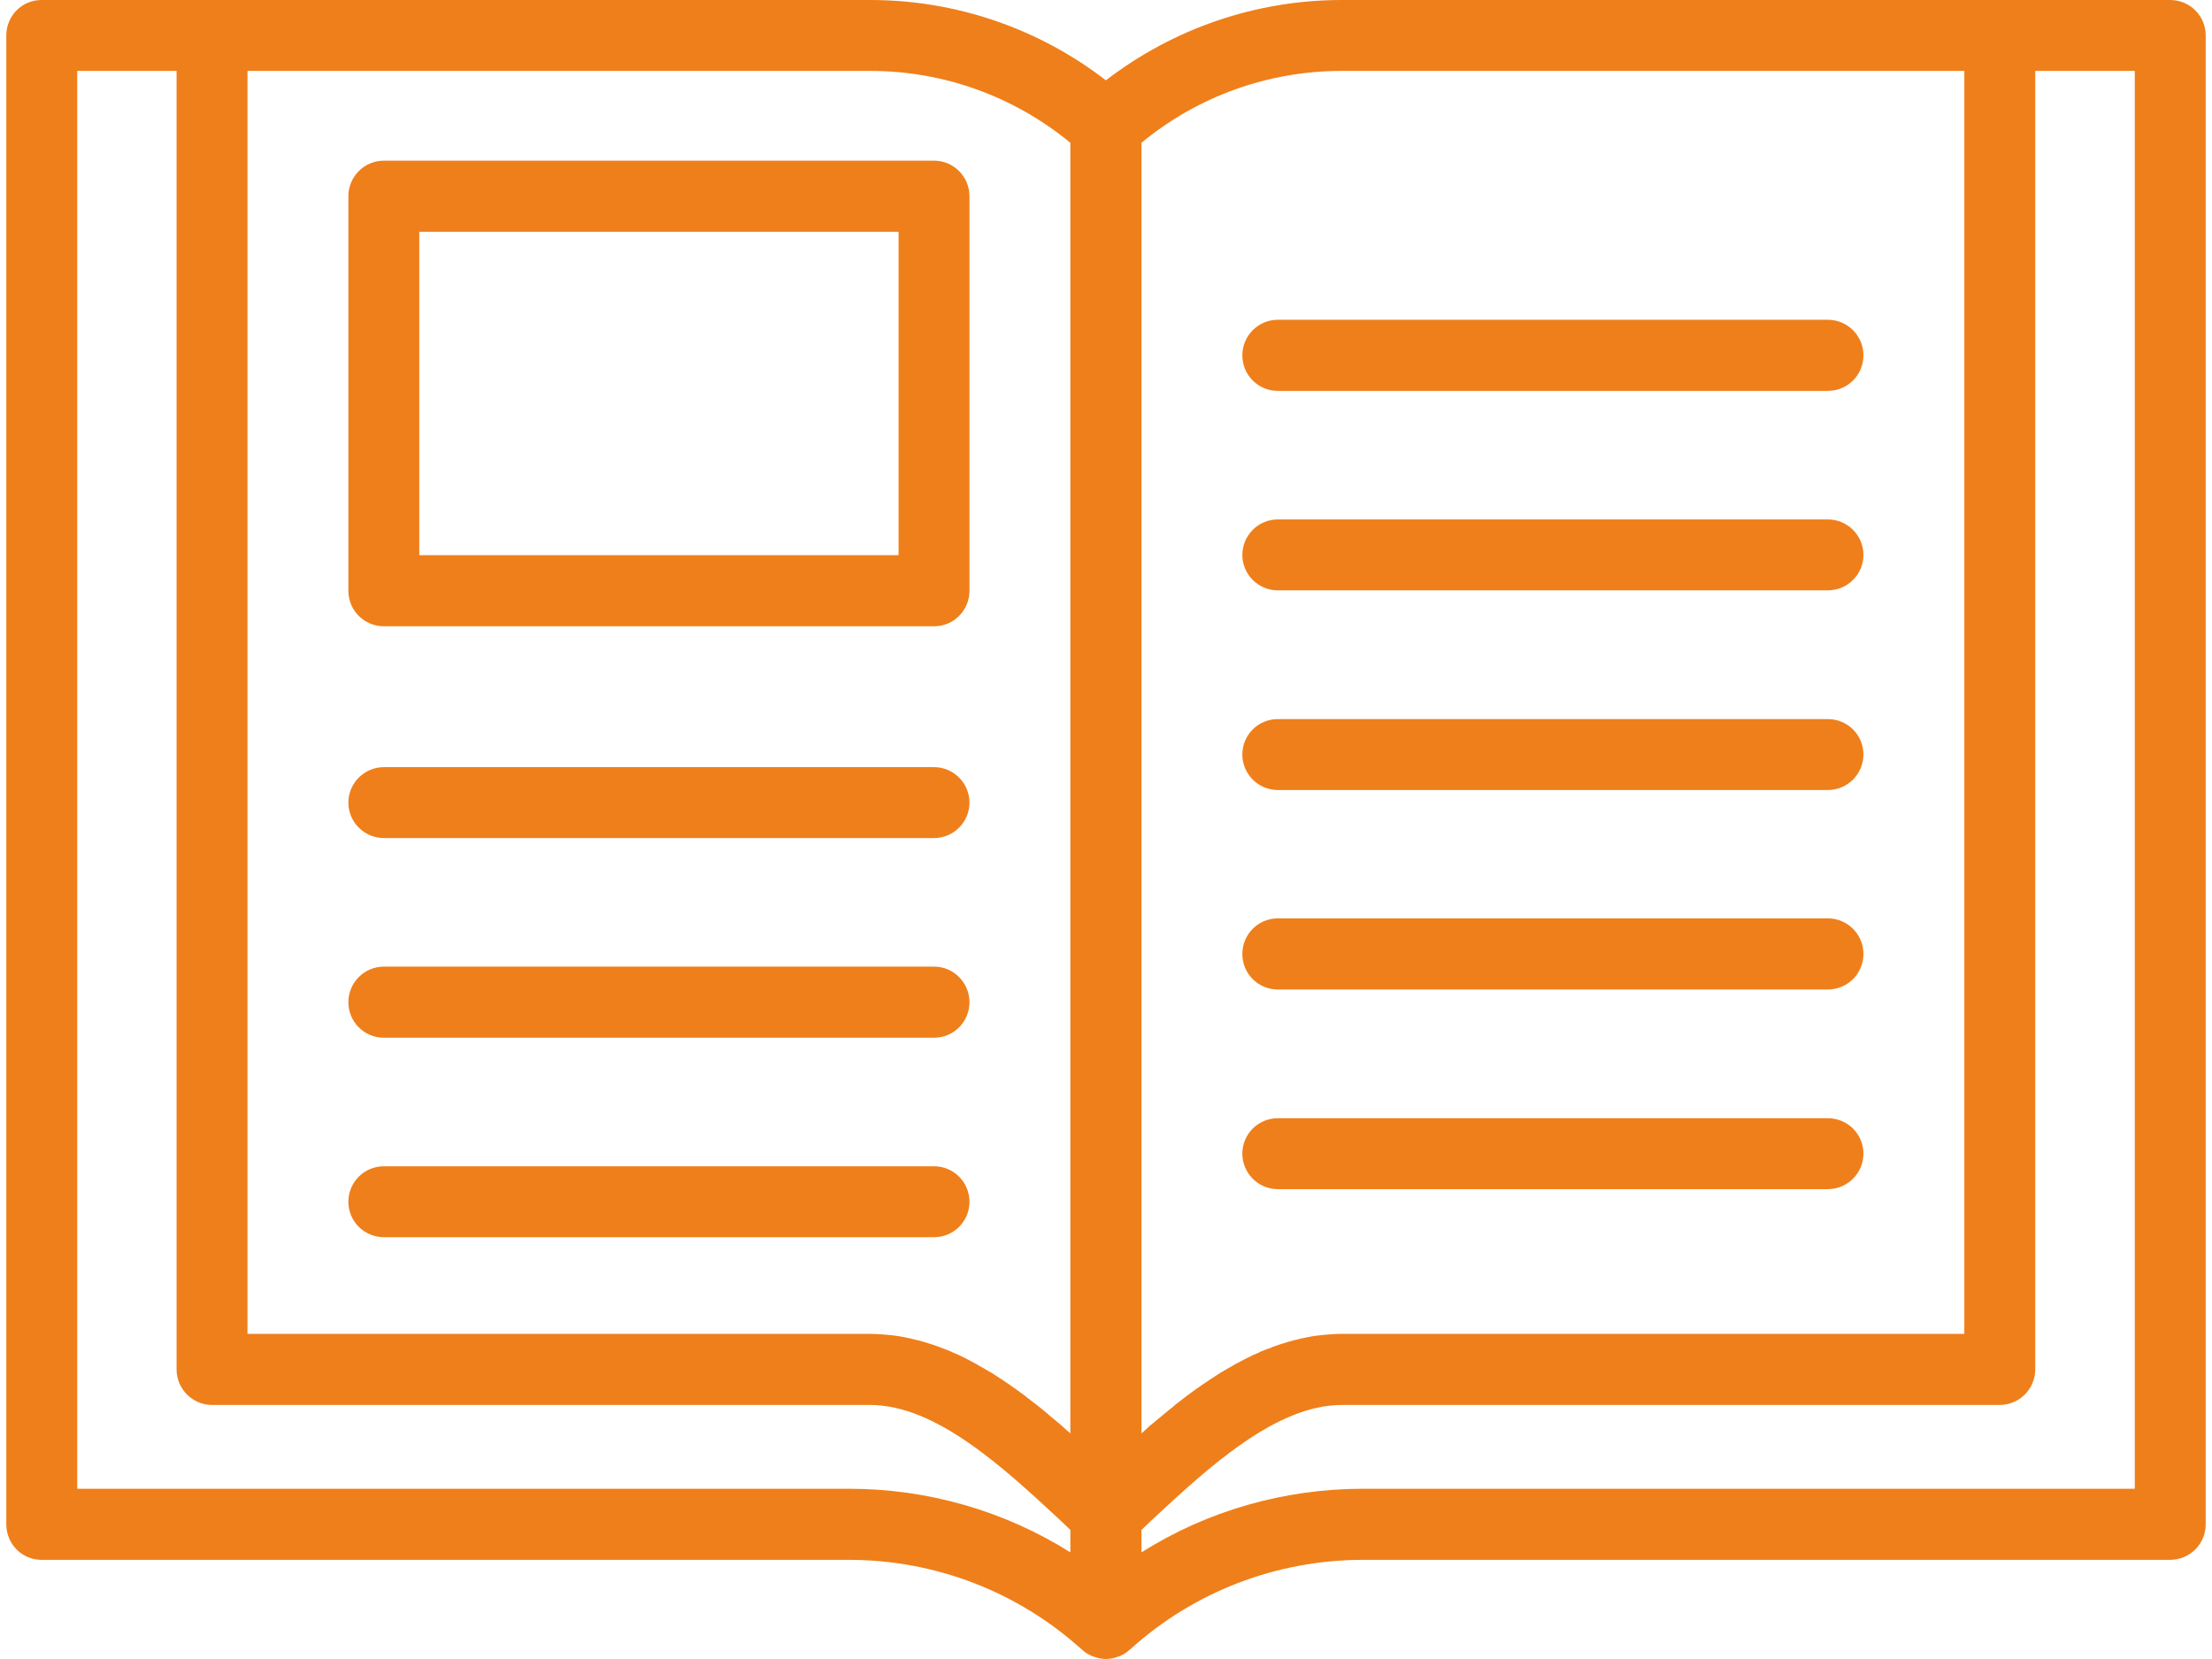 <?xml version="1.0" encoding="UTF-8"?>
<!DOCTYPE svg PUBLIC "-//W3C//DTD SVG 1.1//EN" "http://www.w3.org/Graphics/SVG/1.1/DTD/svg11.dtd">
<!-- Creator: CorelDRAW X7 -->
<svg xmlns="http://www.w3.org/2000/svg" xml:space="preserve" width="16px" height="12px" version="1.1" style="shape-rendering:geometricPrecision; text-rendering:geometricPrecision; image-rendering:optimizeQuality; fill-rule:evenodd; clip-rule:evenodd"
viewBox="0 0 11445 8633"
 xmlns:xlink="http://www.w3.org/1999/xlink">
 <defs>
  <style type="text/css">
   <![CDATA[
    .fil0 {fill:#EF7F1A}
   ]]>
  </style>
 </defs>
 <g id="Layer_x0020_1">
  <path class="fil0" d="M11260 0l-887 0 -3424 0c-446,0 -876,148 -1227,418 -350,-270 -780,-418 -1226,-418l-3425 0 -888 0c-102,0 -183,83 -183,184l0 7748c0,102 81,185 183,185l4201 0c450,0 881,166 1214,468 1,1 2,1 2,1 7,7 15,13 24,19 3,2 4,2 6,3 6,3 12,6 18,9 1,1 2,1 3,1 9,3 16,6 25,8 3,1 7,3 10,3 12,2 24,4 35,4 1,0 1,0 1,0 0,0 0,0 0,0 0,0 0,0 0,0 0,0 0,0 1,0 12,0 24,-2 35,-4 4,0 7,-2 12,-3 7,-2 15,-5 23,-8 1,0 3,0 4,-1 6,-3 11,-6 17,-9 2,-1 4,-1 5,-3 10,-6 18,-12 25,-19 0,0 2,0 2,-1 332,-302 764,-468 1215,-468l4199 0c103,0 185,-83 185,-185l0 -7748c0,-101 -82,-184 -185,-184l0 0zm-4644 6188l2863 0c102,0 185,-83 185,-185 0,-102 -83,-184 -185,-184l-2863 0c-101,0 -184,82 -184,184 0,102 83,185 184,185l0 0zm0 -1039l2863 0c102,0 185,-82 185,-185 0,-102 -83,-185 -185,-185l-2863 0c-101,0 -184,83 -184,185 0,103 83,185 184,185l0 0zm0 -1038l2863 0c102,0 185,-83 185,-185 0,-102 -83,-184 -185,-184l-2863 0c-101,0 -184,82 -184,184 0,102 83,185 184,185l0 0zm0 -1039l2863 0c102,0 185,-83 185,-184 0,-102 -83,-185 -185,-185l-2863 0c-101,0 -184,83 -184,185 0,101 83,184 184,184l0 0zm0 -1038l2863 0c102,0 185,-82 185,-185 0,-102 -83,-185 -185,-185l-2863 0c-101,0 -184,83 -184,185 0,103 83,185 184,185l0 0zm-4651 4404l2863 0c101,0 184,-82 184,-184 0,-103 -83,-185 -184,-185l-2863 0c-102,0 -185,82 -185,185 0,102 83,184 185,184l0 0zm0 -1038l2863 0c101,0 184,-82 184,-185 0,-102 -83,-185 -184,-185l-2863 0c-102,0 -185,83 -185,185 0,103 83,185 185,185l0 0zm0 -1039l2863 0c101,0 184,-83 184,-184 0,-102 -83,-185 -184,-185l-2863 0c-102,0 -185,83 -185,185 0,101 83,184 185,184l0 0zm0 -1102l2863 0c101,0 184,-82 184,-185l0 -2053c0,-102 -83,-185 -184,-185l-2863 0c-102,0 -185,83 -185,185l0 2053c0,103 83,185 185,185l0 0zm184 -2053l2494 0 0 1683 -2494 0 0 -1683zm8040 -837l0 6572 -3240 0c-22,0 -44,1 -68,3 -3,1 -7,1 -11,1 -22,2 -43,4 -64,7 -4,1 -8,1 -12,2 -19,3 -39,8 -59,12 -2,1 -4,1 -7,2 -21,4 -42,10 -62,16 -4,1 -8,2 -13,4 -20,6 -41,13 -61,20 -2,1 -5,2 -8,4 -19,6 -37,14 -56,21 -3,2 -6,3 -9,5 -20,8 -40,17 -59,27 -4,2 -8,4 -12,6 -19,10 -39,20 -59,31 0,1 -1,1 -2,2 -19,10 -38,21 -56,32 -4,2 -7,5 -11,6 -18,12 -37,24 -55,36 -4,2 -7,4 -10,7 -18,12 -36,23 -53,36 -2,1 -2,2 -5,3 -17,13 -35,26 -53,39 -4,4 -8,6 -12,9 -17,13 -34,27 -52,40 -2,2 -5,5 -7,7 -16,13 -32,25 -48,39 -3,2 -5,3 -7,6 -17,14 -35,28 -51,42 -3,3 -6,7 -12,9 -15,15 -31,29 -47,43 0,0 -1,0 -1,1l0 -6716c293,-242 660,-374 1042,-374l3240 0zm-4652 374l0 6716c0,-1 -1,-1 -1,-1 -16,-14 -33,-28 -48,-43 -4,-2 -7,-6 -11,-9 -17,-14 -34,-28 -51,-42 -1,-3 -4,-4 -6,-6 -16,-14 -32,-26 -48,-39 -3,-2 -5,-5 -8,-7 -19,-13 -35,-27 -52,-40 -4,-3 -8,-5 -11,-9 -18,-13 -37,-26 -54,-39 -2,-1 -4,-2 -5,-3 -17,-13 -34,-24 -52,-36 -3,-3 -7,-5 -10,-7 -19,-12 -37,-24 -56,-36 -3,-1 -7,-4 -11,-6 -18,-11 -37,-22 -56,-32 0,-1 -1,-1 -2,-2 -20,-11 -39,-21 -58,-31 -5,-2 -8,-4 -12,-6 -21,-10 -39,-19 -59,-27 -3,-2 -6,-3 -10,-5 -18,-7 -37,-15 -55,-21 -3,-2 -6,-3 -9,-4 -20,-7 -40,-14 -61,-20 -4,-2 -9,-3 -12,-4 -22,-6 -42,-12 -63,-16 -3,-1 -4,-1 -7,-2 -20,-4 -39,-9 -59,-12 -4,-1 -7,-1 -12,-2 -21,-3 -42,-5 -64,-7 -3,0 -8,0 -12,-1 -23,-2 -45,-3 -66,-3l-3241 0 0 -6572 3241 0c381,0 747,132 1041,374l0 0zm-5168 7004l0 -7378 517 0 0 6757c0,102 83,185 185,185l3425 0c343,0 697,330 982,594 20,19 40,38 59,56l0 117c-343,-216 -742,-331 -1153,-331l-4015 0zm10707 0l-4015 0c-412,0 -812,115 -1154,331l0 -117c20,-18 39,-37 59,-56 285,-264 639,-594 983,-594l3424 0c102,0 185,-83 185,-185l0 -6757 518 0 0 7378z"/>
 </g>
</svg>

